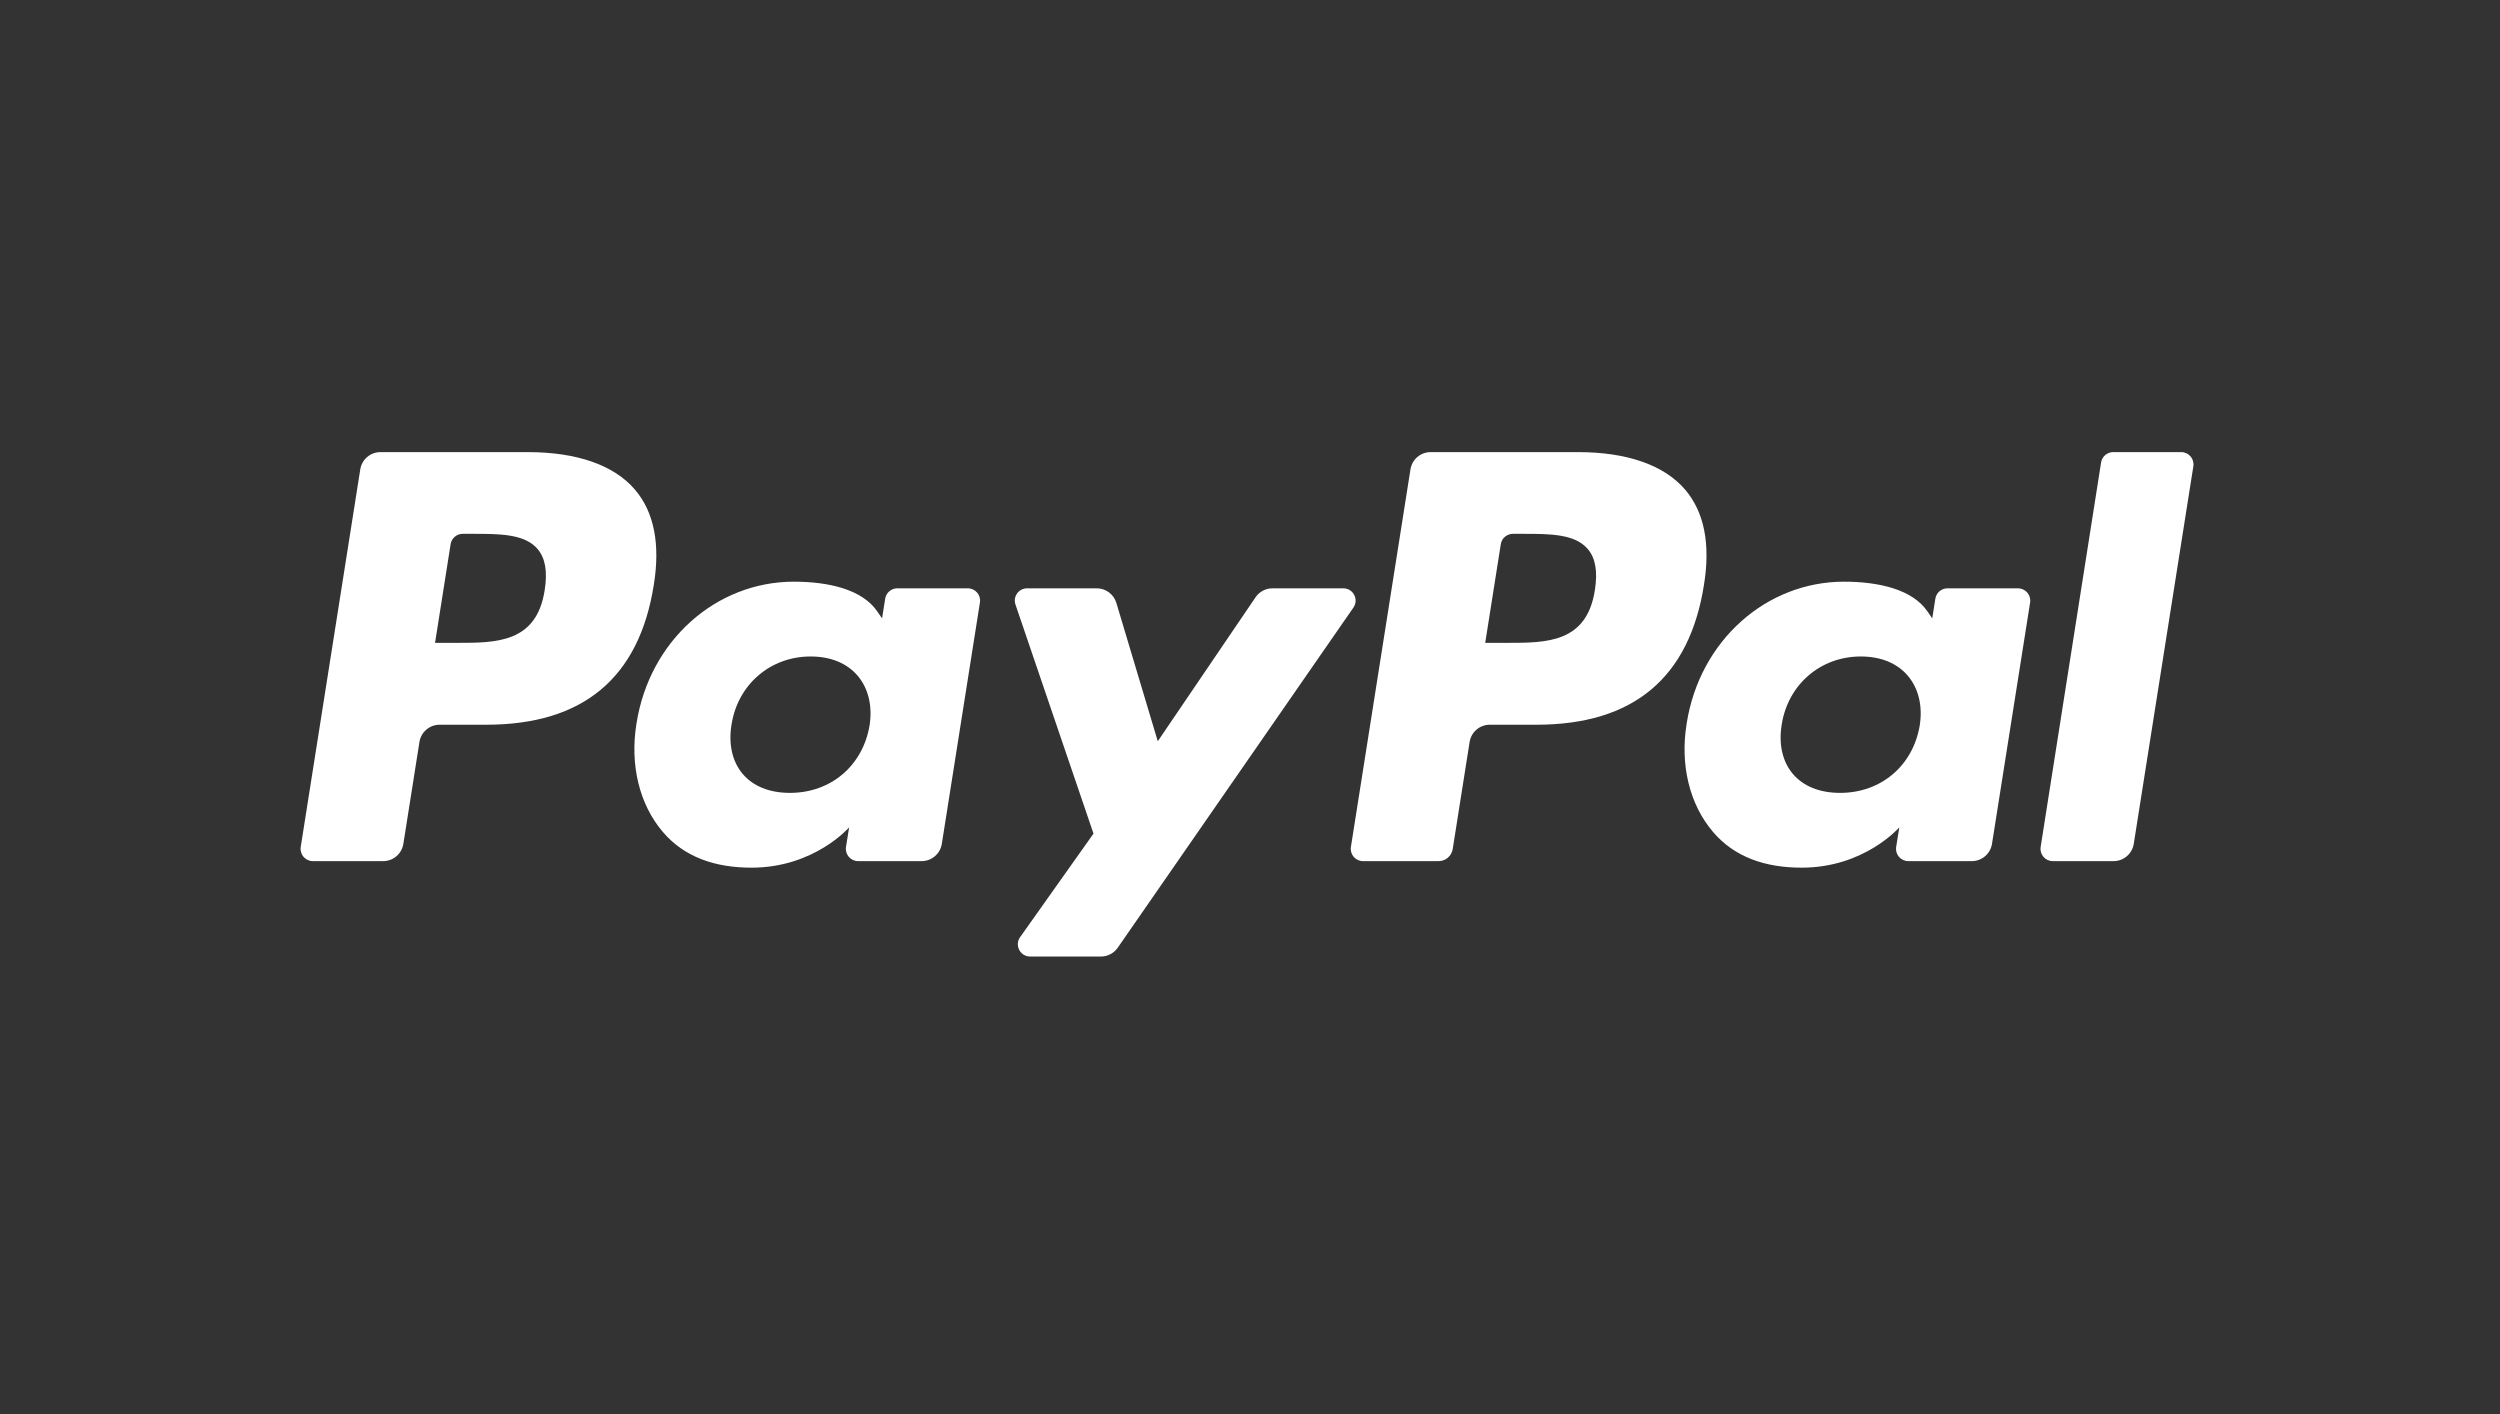 <?xml version="1.0" encoding="UTF-8" standalone="no"?><!DOCTYPE svg PUBLIC "-//W3C//DTD SVG 1.1//EN" "http://www.w3.org/Graphics/SVG/1.1/DTD/svg11.dtd"><svg width="100%" height="100%" viewBox="0 0 198 112" version="1.1" xmlns="http://www.w3.org/2000/svg" xmlns:xlink="http://www.w3.org/1999/xlink" xml:space="preserve" xmlns:serif="http://www.serif.com/" style="fill-rule:evenodd;clip-rule:evenodd;stroke-linejoin:round;stroke-miterlimit:2;"><rect x="0" y="0" width="198" height="112" fill="#333333" stroke="none"/><rect id="Artboard1" x="0" y="0" width="197.716" height="111.741" style="fill:none;"/><g><clipPath id="_clip1"><rect id="paypalFooter" x="23.806" y="35.807" width="150.105" height="40.127"/></clipPath><g clip-path="url(#_clip1)"><g><path d="M126.315,46.728c-0.637,4.186 -3.834,4.186 -6.927,4.186l-1.759,0l1.234,-7.816c0.075,-0.472 0.482,-0.819 0.961,-0.819l0.806,0c2.105,0 4.093,0 5.118,1.198c0.614,0.718 0.799,1.782 0.567,3.251Zm-1.345,-10.921l-11.662,0c-0.798,0 -1.476,0.58 -1.6,1.368l-4.716,29.902c-0.094,0.59 0.363,1.124 0.96,1.124l5.984,0c0.557,0 1.033,-0.407 1.119,-0.957l1.338,-8.478c0.124,-0.788 0.802,-1.368 1.601,-1.368l3.69,0c7.68,0 12.114,-3.717 13.272,-11.085c0.522,-3.222 0.021,-5.755 -1.488,-7.527c-1.658,-1.948 -4.598,-2.979 -8.498,-2.979Z" style="fill:#fff;fill-rule:nonzero;"/><path d="M43.141,46.728c-0.637,4.186 -3.834,4.186 -6.926,4.186l-1.759,0l1.233,-7.816c0.075,-0.472 0.482,-0.819 0.96,-0.819l0.807,0c2.105,0 4.093,0 5.118,1.198c0.613,0.718 0.799,1.782 0.567,3.251Zm-1.346,-10.921l-11.661,0c-0.797,0 -1.477,0.58 -1.601,1.368l-4.715,29.902c-0.093,0.59 0.363,1.124 0.96,1.124l5.568,0c0.797,0 1.476,-0.581 1.6,-1.368l1.273,-8.067c0.124,-0.788 0.803,-1.368 1.6,-1.368l3.69,0c7.681,0 12.115,-3.717 13.273,-11.085c0.521,-3.222 0.021,-5.755 -1.488,-7.527c-1.659,-1.948 -4.597,-2.979 -8.499,-2.979Z" style="fill:#fff;fill-rule:nonzero;"/><path d="M68.868,57.463c-0.539,3.191 -3.072,5.333 -6.302,5.333c-1.62,0 -2.916,-0.521 -3.75,-1.508c-0.826,-0.978 -1.137,-2.371 -0.876,-3.922c0.504,-3.162 3.077,-5.373 6.259,-5.373c1.586,0 2.873,0.526 3.723,1.521c0.855,1.003 1.191,2.406 0.946,3.949Zm7.782,-10.868l-5.584,0c-0.478,0 -0.885,0.347 -0.96,0.82l-0.246,1.561l-0.39,-0.565c-1.209,-1.756 -3.905,-2.342 -6.596,-2.342c-6.169,0 -11.439,4.675 -12.464,11.231c-0.534,3.272 0.224,6.398 2.078,8.579c1.704,2.005 4.136,2.84 7.034,2.84c4.972,0 7.73,-3.195 7.73,-3.195l-0.249,1.552c-0.094,0.591 0.362,1.125 0.96,1.125l5.028,0c0.797,0 1.476,-0.581 1.601,-1.368l3.018,-19.116c0.094,-0.59 -0.362,-1.122 -0.96,-1.122Z" style="fill:#fff;fill-rule:nonzero;"/><path d="M152.042,57.463c-0.539,3.191 -3.072,5.333 -6.302,5.333c-1.62,0 -2.917,-0.521 -3.75,-1.508c-0.826,-0.978 -1.137,-2.371 -0.875,-3.922c0.503,-3.162 3.076,-5.373 6.258,-5.373c1.585,0 2.873,0.526 3.722,1.521c0.856,1.003 1.192,2.406 0.947,3.949Zm7.782,-10.868l-5.584,0c-0.478,0 -0.886,0.347 -0.96,0.82l-0.246,1.561l-0.389,-0.565c-1.21,-1.756 -3.905,-2.342 -6.597,-2.342c-6.169,0 -11.439,4.675 -12.464,11.231c-0.534,3.272 0.223,6.398 2.079,8.579c1.703,2.005 4.135,2.84 7.032,2.84c4.972,0 7.731,-3.195 7.731,-3.195l-0.25,1.552c-0.093,0.591 0.364,1.125 0.961,1.125l5.029,0c0.796,0 1.475,-0.581 1.6,-1.368l3.019,-19.116c0.092,-0.59 -0.364,-1.122 -0.961,-1.122Z" style="fill:#fff;fill-rule:nonzero;"/><path d="M106.391,46.595l-5.613,0c-0.536,0 -1.039,0.266 -1.339,0.709l-7.743,11.403l-3.281,-10.957c-0.205,-0.685 -0.837,-1.155 -1.553,-1.155l-5.517,0c-0.666,0 -1.135,0.655 -0.92,1.285l6.18,18.141l-5.813,8.202c-0.456,0.643 0.005,1.534 0.793,1.534l5.607,0c0.532,0 1.03,-0.261 1.332,-0.697l18.666,-26.94c0.446,-0.644 -0.014,-1.525 -0.799,-1.525Z" style="fill:#fff;fill-rule:nonzero;"/><path d="M166.406,36.628l-4.786,30.45c-0.093,0.589 0.363,1.123 0.96,1.123l4.814,0c0.797,0 1.475,-0.581 1.6,-1.368l4.719,-29.902c0.094,-0.59 -0.363,-1.124 -0.96,-1.124l-5.387,0c-0.478,0 -0.886,0.349 -0.96,0.821Z" style="fill:#fff;fill-rule:nonzero;"/></g></g><g id="paypalFooter1" serif:id="paypalFooter"></g></g></svg>